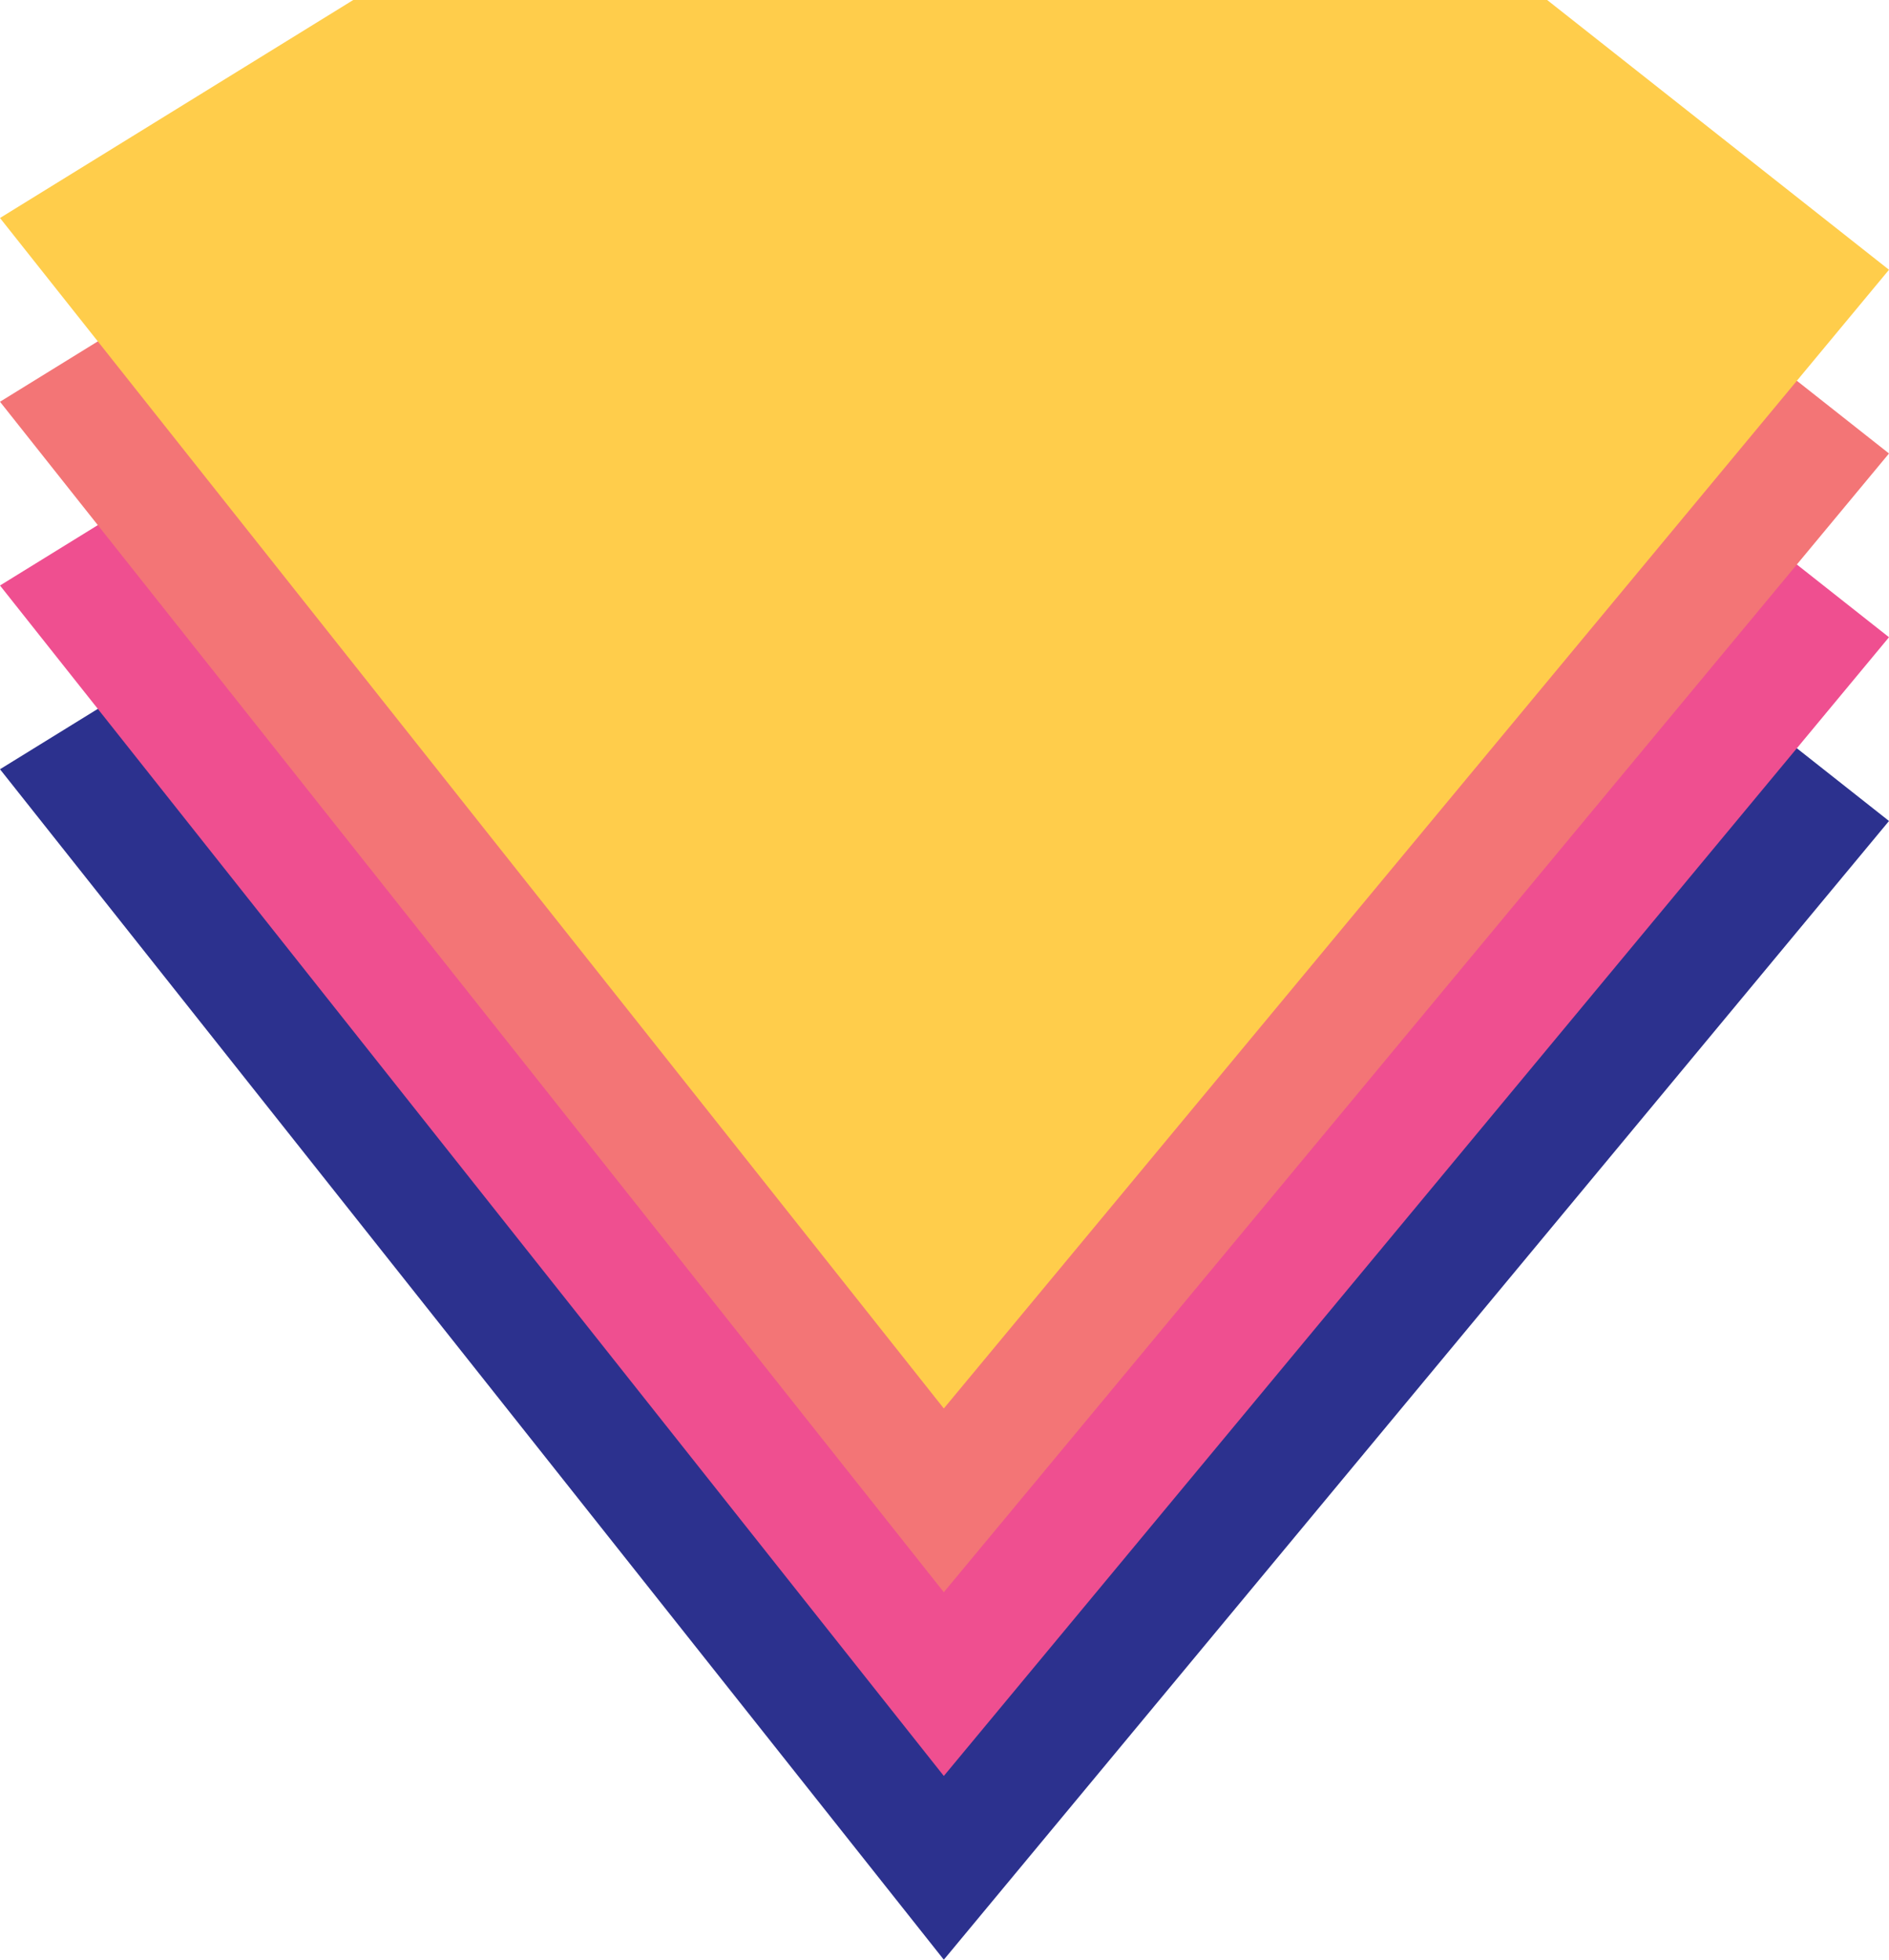 <?xml version="1.0" encoding="UTF-8"?>
<svg id="Layer_1" data-name="Layer 1" xmlns="http://www.w3.org/2000/svg" viewBox="0 0 552.26 572.73">
  <defs>
    <style>
      .cls-1 {
        fill: #f37576;
      }

      .cls-1, .cls-2, .cls-3, .cls-4 {
        stroke-width: 0px;
      }

      .cls-2 {
        fill: #ffcd4b;
      }

      .cls-3 {
        fill: #2c318e;
      }

      .cls-4 {
        fill: #ef4f90;
      }
    </style>
  </defs>
  <path class="cls-3" d="M0,224.81l275.93,347.91,276.33-332.79-99.94-78.84H103.27"/>
  <path class="cls-4" d="M0,171.11l275.93,347.91,276.33-332.79-99.94-78.84H103.27"/>
  <path class="cls-1" d="M0,117.41l275.93,347.91,276.33-332.79-99.94-78.84H103.27"/>
  <path class="cls-2" d="M0,63.71l275.93,347.91L552.26,78.84,452.32,0H103.27"/>
</svg>